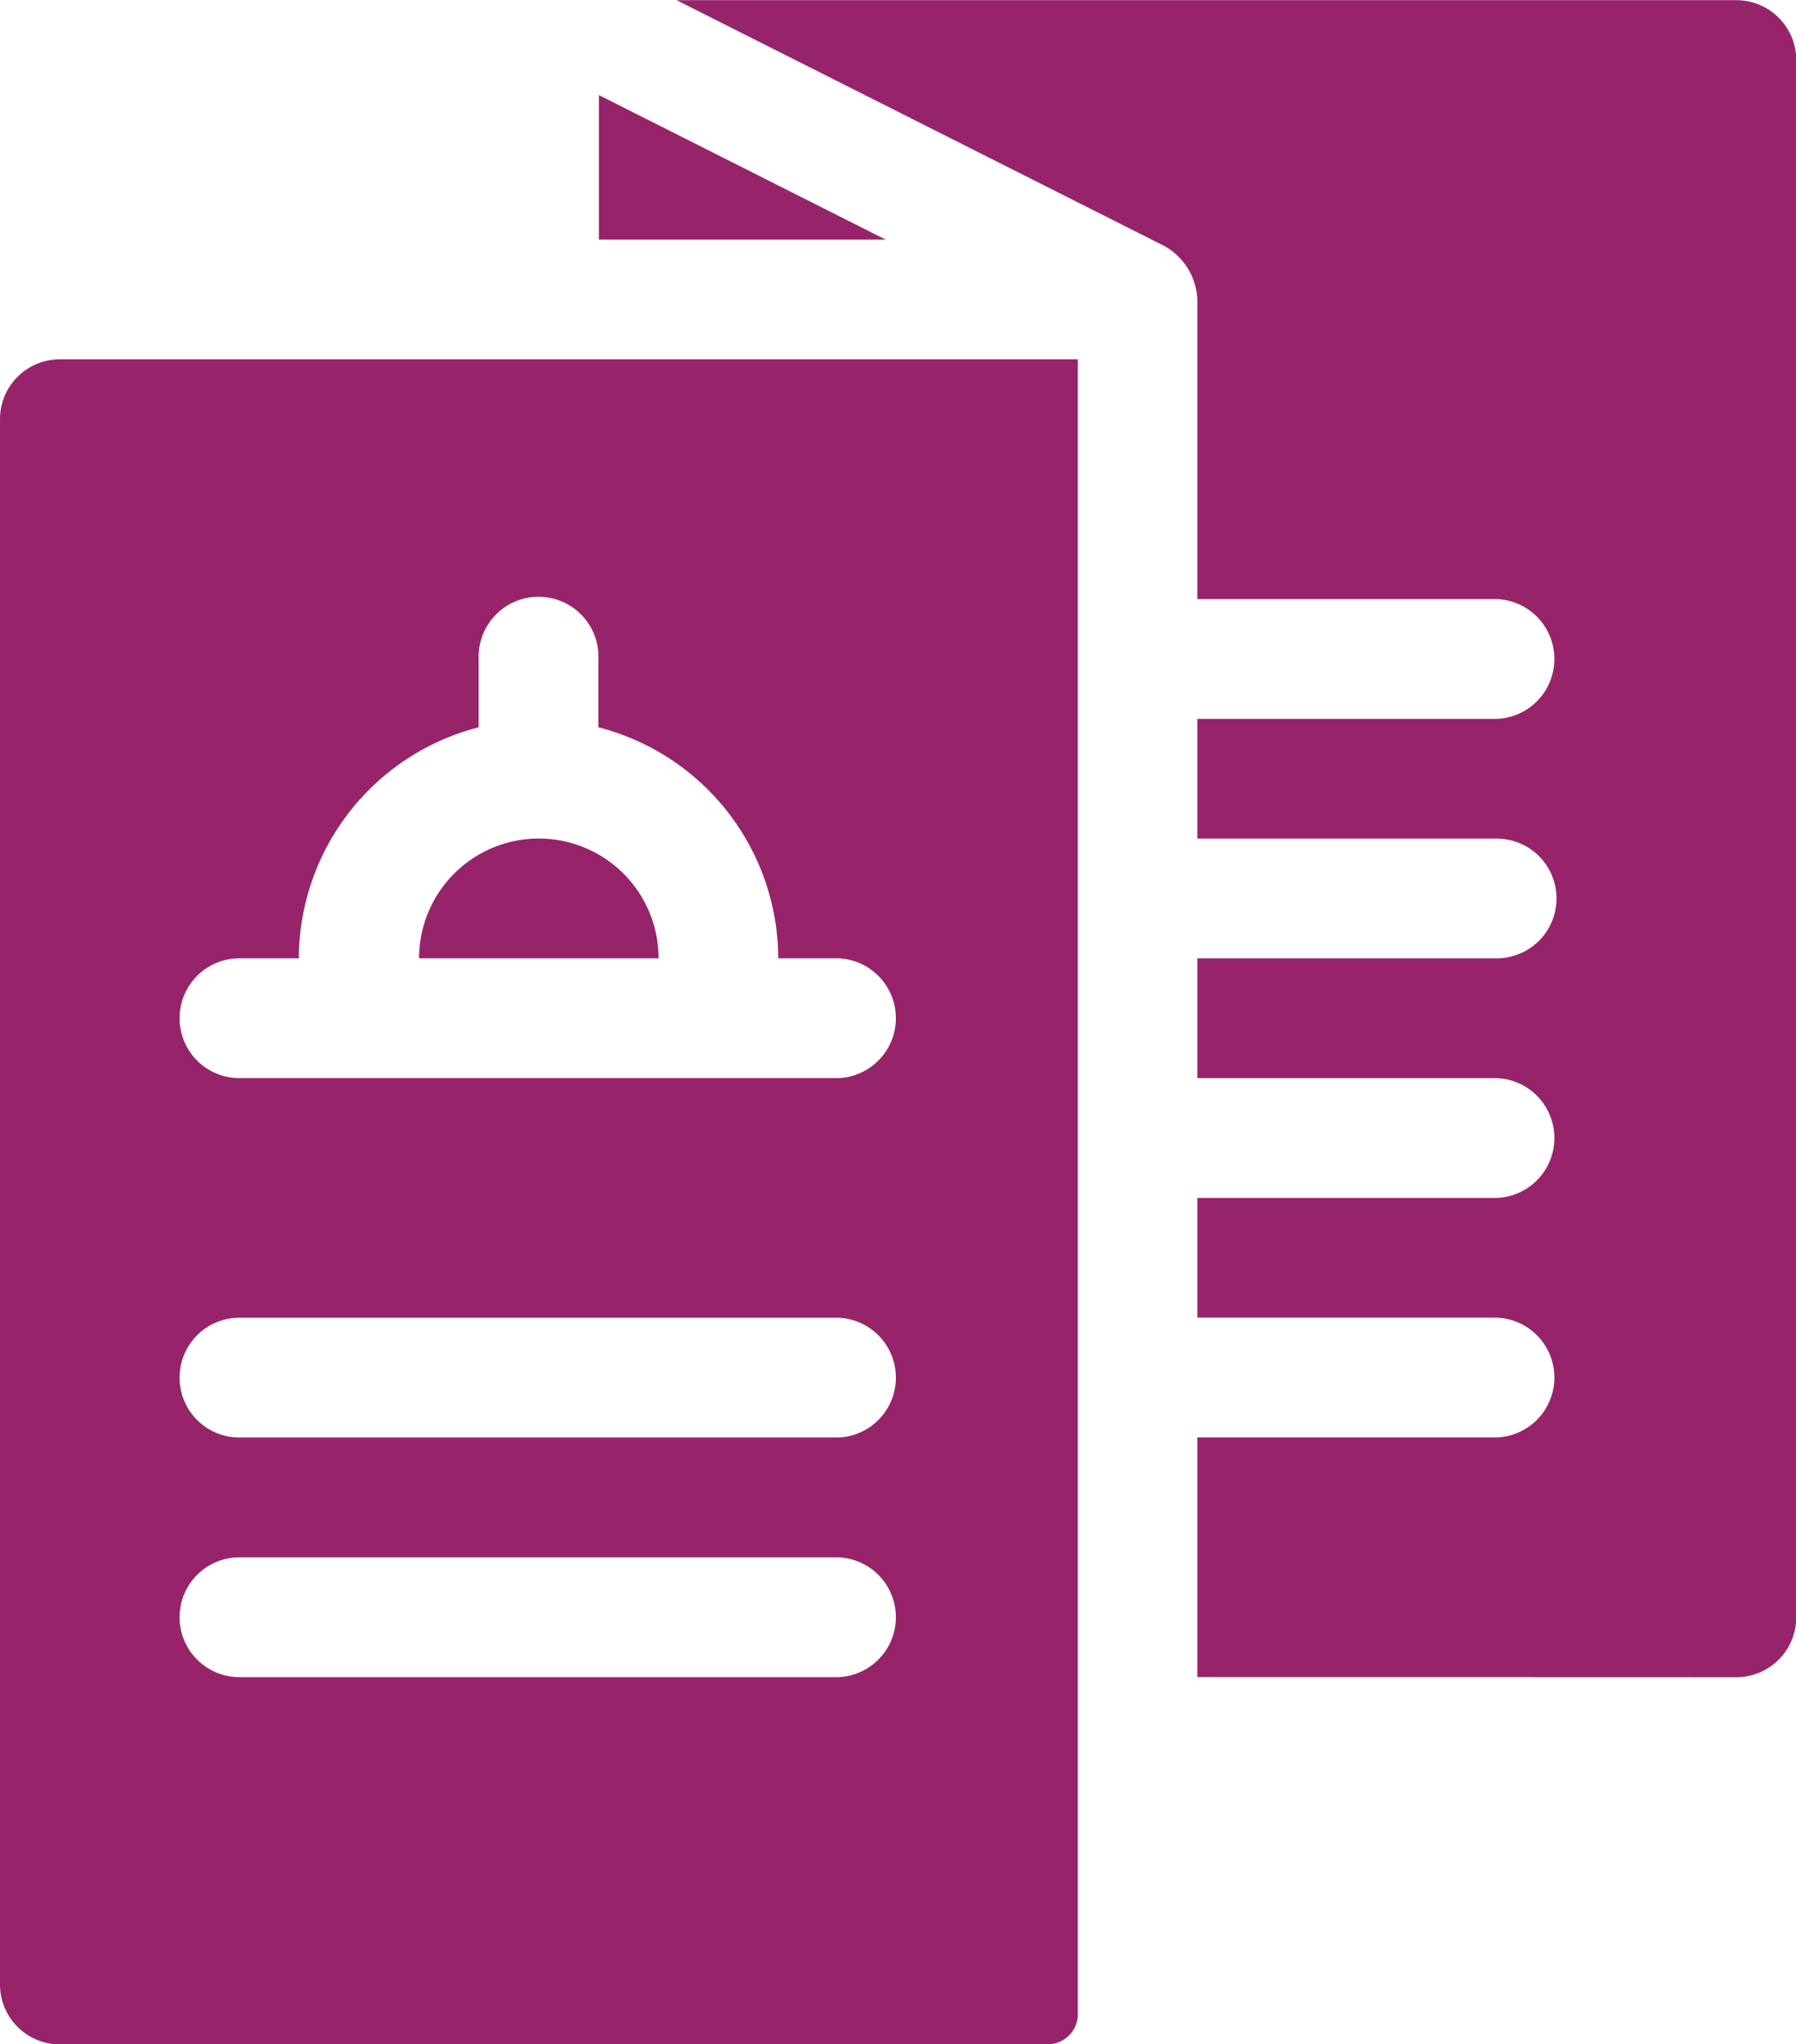 <svg xmlns="http://www.w3.org/2000/svg" viewBox="0 0 21.972 24.999"><defs><style>.a{fill:#97246b;}</style></defs><path class="a" d="M1505.747,371.5a.732.732,0,0,1-.733-.733V351.627a.732.732,0,0,1,.733-.733H1518.2v20.238a.367.367,0,0,1-.366.366Zm1.464-5.224a.732.732,0,0,0,.733.733h7.324a.733.733,0,0,0,0-1.465h-7.324A.732.732,0,0,0,1507.211,366.275Zm0-2.93a.732.732,0,0,0,.733.733h7.324a.733.733,0,0,0,0-1.465h-7.324A.732.732,0,0,0,1507.211,363.345Zm0-4.395a.732.732,0,0,0,.733.733h7.324a.733.733,0,0,0,0-1.465h-.733a2.926,2.926,0,0,0-2.2-2.825v-.836a.733.733,0,1,0-1.465,0v.836a2.926,2.926,0,0,0-2.2,2.825h-.733A.732.732,0,0,0,1507.211,358.951Zm12.451,8.057v-2.93h3.662a.733.733,0,0,0,0-1.465h-3.662v-1.464h3.662a.733.733,0,0,0,0-1.465h-3.662v-1.465h3.662a.732.732,0,1,0,0-1.464h-3.662v-1.464h3.662a.733.733,0,0,0,0-1.465h-3.662v-3.662a.788.788,0,0,0-.4-.654l-5.971-3.008h12.965a.733.733,0,0,1,.733.733v19.042a.733.733,0,0,1-.733.733Zm-9.521-8.789a1.465,1.465,0,0,1,2.93,0Zm2.2-8.789v-1.767l3.508,1.767Z" transform="translate(-1505.014 -346.5)"/></svg>